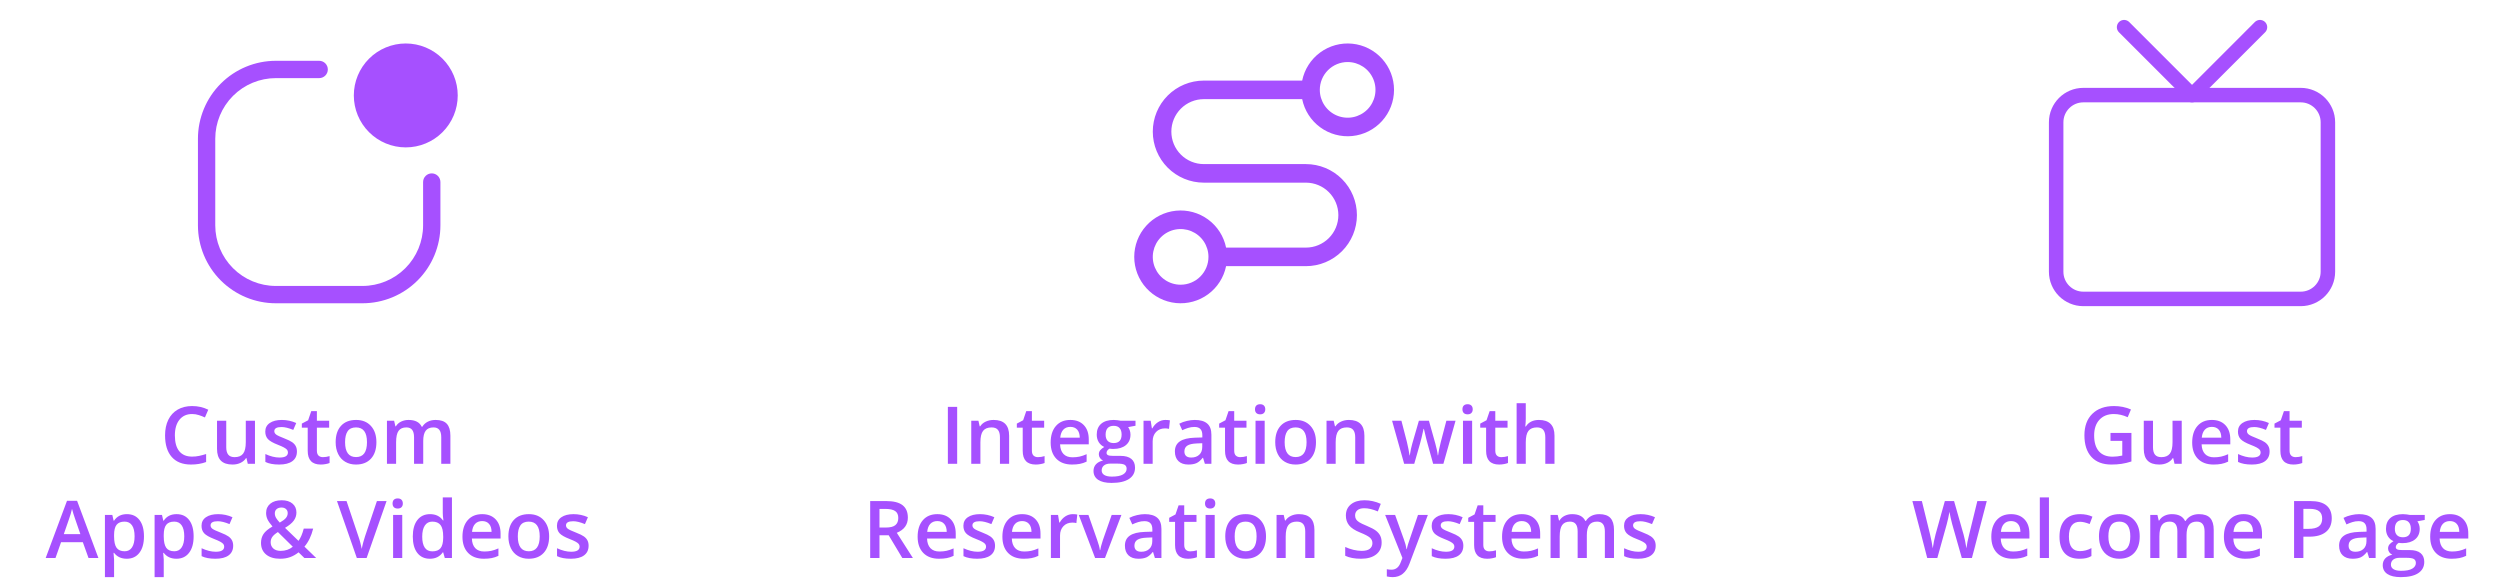 <svg width="345" height="80" viewBox="0 0 345 80" fill="none" xmlns="http://www.w3.org/2000/svg">
<path d="M38.071 10.78C35.853 10.78 33.725 11.662 32.156 13.23C30.587 14.799 29.706 16.927 29.706 19.146V31.096C29.706 33.315 30.587 35.442 32.156 37.011C33.725 38.58 35.853 39.461 38.071 39.461H50.022C52.24 39.461 54.368 38.58 55.937 37.011C57.505 35.442 58.387 33.315 58.387 31.096V25.121C58.387 24.804 58.513 24.5 58.737 24.276C58.961 24.052 59.265 23.926 59.582 23.926C59.899 23.926 60.203 24.052 60.427 24.276C60.651 24.5 60.777 24.804 60.777 25.121V31.096C60.777 33.948 59.644 36.684 57.627 38.701C55.61 40.718 52.874 41.851 50.022 41.851H38.071C35.219 41.851 32.483 40.718 30.466 38.701C28.449 36.684 27.316 33.948 27.316 31.096V19.146C27.316 16.293 28.449 13.557 30.466 11.54C32.483 9.523 35.219 8.39 38.071 8.39H44.046C44.363 8.39 44.667 8.516 44.891 8.74C45.115 8.964 45.241 9.268 45.241 9.585C45.241 9.902 45.115 10.206 44.891 10.43C44.667 10.654 44.363 10.78 44.046 10.78H38.071Z" fill="#A650FF"/>
<path d="M63.167 13.17C63.167 15.072 62.412 16.896 61.067 18.24C59.722 19.585 57.898 20.34 55.997 20.34C54.095 20.34 52.271 19.585 50.927 18.24C49.582 16.896 48.827 15.072 48.827 13.17C48.827 11.269 49.582 9.445 50.927 8.1C52.271 6.755 54.095 6 55.997 6C57.898 6 59.722 6.755 61.067 8.1C62.412 9.445 63.167 11.269 63.167 13.17Z" fill="#A650FF"/>
<path d="M26.506 57.136C25.769 57.136 25.189 57.397 24.766 57.92C24.344 58.443 24.132 59.164 24.132 60.084C24.132 61.048 24.335 61.776 24.739 62.27C25.148 62.765 25.736 63.012 26.506 63.012C26.839 63.012 27.162 62.98 27.473 62.915C27.785 62.847 28.109 62.761 28.445 62.657V63.758C27.829 63.991 27.131 64.107 26.351 64.107C25.201 64.107 24.319 63.76 23.703 63.065C23.087 62.367 22.779 61.37 22.779 60.074C22.779 59.257 22.927 58.543 23.225 57.931C23.525 57.318 23.959 56.849 24.524 56.523C25.09 56.198 25.754 56.035 26.517 56.035C27.319 56.035 28.06 56.203 28.741 56.54L28.279 57.608C28.014 57.483 27.733 57.374 27.436 57.281C27.142 57.184 26.832 57.136 26.506 57.136ZM34.192 64L34.015 63.221H33.951C33.775 63.497 33.525 63.714 33.199 63.871C32.877 64.029 32.508 64.107 32.092 64.107C31.373 64.107 30.835 63.928 30.481 63.57C30.127 63.212 29.949 62.67 29.949 61.943V58.06H31.222V61.723C31.222 62.177 31.315 62.519 31.502 62.748C31.688 62.974 31.98 63.087 32.377 63.087C32.907 63.087 33.295 62.929 33.542 62.614C33.793 62.296 33.919 61.764 33.919 61.019V58.06H35.186V64H34.192ZM40.976 62.308C40.976 62.888 40.765 63.334 40.342 63.645C39.92 63.953 39.315 64.107 38.527 64.107C37.736 64.107 37.1 63.987 36.62 63.748V62.657C37.318 62.98 37.968 63.141 38.57 63.141C39.347 63.141 39.735 62.906 39.735 62.437C39.735 62.287 39.692 62.161 39.606 62.061C39.52 61.961 39.379 61.857 39.182 61.749C38.985 61.642 38.711 61.52 38.36 61.384C37.676 61.119 37.213 60.854 36.969 60.589C36.729 60.324 36.609 59.981 36.609 59.558C36.609 59.05 36.813 58.656 37.222 58.377C37.633 58.094 38.192 57.952 38.898 57.952C39.596 57.952 40.256 58.094 40.879 58.377L40.471 59.327C39.83 59.062 39.291 58.93 38.855 58.93C38.188 58.93 37.855 59.12 37.855 59.499C37.855 59.685 37.941 59.843 38.113 59.972C38.289 60.101 38.668 60.278 39.252 60.503C39.742 60.693 40.099 60.867 40.321 61.024C40.543 61.182 40.708 61.365 40.815 61.572C40.922 61.776 40.976 62.022 40.976 62.308ZM44.559 63.087C44.867 63.087 45.175 63.039 45.482 62.942V63.893C45.343 63.953 45.162 64.004 44.94 64.043C44.721 64.086 44.494 64.107 44.258 64.107C43.062 64.107 42.464 63.477 42.464 62.217V59.016H41.653V58.457L42.523 57.995L42.953 56.738H43.731V58.06H45.423V59.016H43.731V62.195C43.731 62.5 43.807 62.725 43.957 62.872C44.111 63.015 44.312 63.087 44.559 63.087ZM51.944 61.019C51.944 61.989 51.695 62.747 51.197 63.291C50.7 63.835 50.007 64.107 49.119 64.107C48.564 64.107 48.073 63.982 47.647 63.731C47.221 63.481 46.893 63.121 46.664 62.652C46.435 62.183 46.32 61.639 46.32 61.019C46.32 60.056 46.567 59.304 47.062 58.763C47.556 58.222 48.252 57.952 49.151 57.952C50.01 57.952 50.691 58.23 51.192 58.785C51.693 59.336 51.944 60.081 51.944 61.019ZM47.62 61.019C47.62 62.391 48.127 63.076 49.14 63.076C50.143 63.076 50.644 62.391 50.644 61.019C50.644 59.662 50.139 58.983 49.129 58.983C48.599 58.983 48.215 59.159 47.975 59.51C47.738 59.861 47.62 60.364 47.62 61.019ZM58.405 64H57.138V60.337C57.138 59.882 57.052 59.544 56.88 59.322C56.708 59.096 56.44 58.983 56.074 58.983C55.587 58.983 55.229 59.143 55 59.461C54.774 59.776 54.662 60.303 54.662 61.041V64H53.399V58.06H54.388L54.565 58.838H54.629C54.794 58.556 55.032 58.337 55.344 58.183C55.659 58.029 56.004 57.952 56.38 57.952C57.294 57.952 57.899 58.264 58.196 58.887H58.282C58.457 58.593 58.704 58.364 59.023 58.199C59.342 58.035 59.707 57.952 60.119 57.952C60.828 57.952 61.343 58.131 61.666 58.489C61.991 58.847 62.154 59.393 62.154 60.127V64H60.892V60.337C60.892 59.882 60.804 59.544 60.629 59.322C60.457 59.096 60.188 58.983 59.823 58.983C59.333 58.983 58.973 59.137 58.744 59.445C58.518 59.75 58.405 60.219 58.405 60.852V64ZM12.214 77L11.43 74.819H8.427L7.659 77H6.306L9.244 69.115H10.64L13.578 77H12.214ZM11.091 73.713L10.355 71.575C10.302 71.432 10.227 71.206 10.13 70.898C10.037 70.591 9.972 70.365 9.937 70.222C9.84 70.662 9.698 71.144 9.512 71.666L8.803 73.713H11.091ZM17.494 77.107C16.742 77.107 16.158 76.837 15.743 76.296H15.668C15.718 76.798 15.743 77.102 15.743 77.21V79.643H14.48V71.06H15.501C15.53 71.171 15.589 71.436 15.678 71.855H15.743C16.137 71.253 16.727 70.952 17.515 70.952C18.256 70.952 18.833 71.221 19.245 71.758C19.66 72.295 19.868 73.049 19.868 74.019C19.868 74.989 19.656 75.747 19.234 76.291C18.815 76.835 18.235 77.107 17.494 77.107ZM17.188 71.983C16.686 71.983 16.319 72.13 16.086 72.424C15.857 72.717 15.743 73.186 15.743 73.831V74.019C15.743 74.742 15.857 75.267 16.086 75.593C16.316 75.915 16.69 76.076 17.209 76.076C17.646 76.076 17.982 75.897 18.219 75.539C18.455 75.181 18.573 74.671 18.573 74.008C18.573 73.342 18.455 72.839 18.219 72.499C17.986 72.155 17.642 71.983 17.188 71.983ZM24.347 77.107C23.595 77.107 23.012 76.837 22.596 76.296H22.521C22.571 76.798 22.596 77.102 22.596 77.21V79.643H21.334V71.06H22.355C22.383 71.171 22.442 71.436 22.532 71.855H22.596C22.99 71.253 23.581 70.952 24.369 70.952C25.11 70.952 25.686 71.221 26.098 71.758C26.514 72.295 26.721 73.049 26.721 74.019C26.721 74.989 26.51 75.747 26.087 76.291C25.669 76.835 25.088 77.107 24.347 77.107ZM24.041 71.983C23.54 71.983 23.173 72.13 22.94 72.424C22.711 72.717 22.596 73.186 22.596 73.831V74.019C22.596 74.742 22.711 75.267 22.94 75.593C23.169 75.915 23.543 76.076 24.062 76.076C24.499 76.076 24.836 75.897 25.072 75.539C25.309 75.181 25.427 74.671 25.427 74.008C25.427 73.342 25.309 72.839 25.072 72.499C24.84 72.155 24.496 71.983 24.041 71.983ZM32.178 75.308C32.178 75.888 31.967 76.334 31.544 76.645C31.122 76.954 30.517 77.107 29.729 77.107C28.938 77.107 28.302 76.987 27.822 76.748V75.657C28.52 75.98 29.17 76.141 29.772 76.141C30.549 76.141 30.938 75.906 30.938 75.437C30.938 75.287 30.895 75.161 30.809 75.061C30.723 74.961 30.581 74.857 30.384 74.749C30.187 74.642 29.913 74.52 29.562 74.384C28.879 74.119 28.415 73.854 28.171 73.589C27.931 73.324 27.811 72.981 27.811 72.558C27.811 72.05 28.016 71.656 28.424 71.376C28.836 71.094 29.394 70.952 30.1 70.952C30.798 70.952 31.459 71.094 32.081 71.376L31.673 72.327C31.032 72.062 30.494 71.93 30.057 71.93C29.391 71.93 29.058 72.12 29.058 72.499C29.058 72.685 29.144 72.843 29.315 72.972C29.491 73.101 29.87 73.278 30.454 73.503C30.945 73.693 31.301 73.867 31.523 74.024C31.745 74.182 31.91 74.365 32.017 74.572C32.124 74.776 32.178 75.022 32.178 75.308ZM37.925 70.839C37.925 71.065 37.984 71.278 38.102 71.478C38.224 71.679 38.393 71.892 38.607 72.118C39.012 71.888 39.295 71.675 39.456 71.478C39.621 71.278 39.703 71.054 39.703 70.807C39.703 70.574 39.624 70.388 39.467 70.249C39.313 70.109 39.107 70.039 38.849 70.039C38.566 70.039 38.341 70.112 38.172 70.259C38.008 70.403 37.925 70.596 37.925 70.839ZM38.726 76.022C39.381 76.022 39.941 75.831 40.407 75.448L38.35 73.423C37.97 73.666 37.709 73.895 37.565 74.11C37.422 74.322 37.351 74.563 37.351 74.835C37.351 75.186 37.474 75.473 37.721 75.695C37.972 75.913 38.307 76.022 38.726 76.022ZM36.019 74.921C36.019 74.452 36.133 74.044 36.362 73.697C36.592 73.346 37.005 72.999 37.603 72.655C37.263 72.257 37.03 71.922 36.905 71.65C36.783 71.375 36.722 71.09 36.722 70.796C36.722 70.252 36.916 69.822 37.302 69.507C37.693 69.192 38.215 69.035 38.871 69.035C39.504 69.035 40.002 69.189 40.364 69.497C40.725 69.801 40.906 70.213 40.906 70.732C40.906 71.14 40.785 71.511 40.541 71.844C40.301 72.177 39.898 72.51 39.333 72.843L41.191 74.637C41.481 74.254 41.723 73.691 41.916 72.95H43.216C42.965 73.967 42.564 74.796 42.013 75.437L43.629 77H42.002L41.202 76.221C40.836 76.515 40.446 76.737 40.031 76.887C39.619 77.034 39.162 77.107 38.661 77.107C37.838 77.107 37.191 76.912 36.722 76.522C36.253 76.132 36.019 75.598 36.019 74.921ZM52.014 69.147H53.346L50.596 77H49.242L46.503 69.147H47.824L49.462 74.03C49.548 74.263 49.64 74.563 49.736 74.932C49.833 75.297 49.896 75.57 49.924 75.749C49.971 75.476 50.042 75.161 50.139 74.803C50.236 74.445 50.315 74.18 50.376 74.008L52.014 69.147ZM55.51 77H54.248V71.06H55.51V77ZM54.173 69.486C54.173 69.26 54.234 69.087 54.355 68.965C54.481 68.843 54.658 68.782 54.887 68.782C55.109 68.782 55.281 68.843 55.403 68.965C55.528 69.087 55.591 69.26 55.591 69.486C55.591 69.701 55.528 69.871 55.403 69.996C55.281 70.118 55.109 70.179 54.887 70.179C54.658 70.179 54.481 70.118 54.355 69.996C54.234 69.871 54.173 69.701 54.173 69.486ZM59.324 77.107C58.583 77.107 58.004 76.839 57.589 76.302C57.173 75.765 56.966 75.011 56.966 74.04C56.966 73.067 57.175 72.309 57.594 71.769C58.017 71.224 58.6 70.952 59.345 70.952C60.126 70.952 60.72 71.24 61.128 71.817H61.193C61.132 71.391 61.102 71.054 61.102 70.807V68.643H62.369V77H61.381L61.161 76.221H61.102C60.697 76.812 60.104 77.107 59.324 77.107ZM59.662 76.087C60.181 76.087 60.559 75.942 60.795 75.652C61.032 75.358 61.154 74.884 61.161 74.228V74.051C61.161 73.303 61.039 72.771 60.795 72.456C60.552 72.141 60.171 71.983 59.651 71.983C59.207 71.983 58.865 72.164 58.626 72.526C58.386 72.884 58.266 73.396 58.266 74.062C58.266 74.721 58.382 75.224 58.615 75.571C58.847 75.915 59.197 76.087 59.662 76.087ZM66.768 77.107C65.844 77.107 65.121 76.839 64.598 76.302C64.079 75.761 63.819 75.018 63.819 74.073C63.819 73.102 64.061 72.34 64.544 71.785C65.028 71.23 65.692 70.952 66.537 70.952C67.321 70.952 67.941 71.19 68.395 71.666C68.85 72.143 69.078 72.798 69.078 73.632V74.314H65.119C65.137 74.891 65.293 75.335 65.586 75.647C65.88 75.954 66.294 76.108 66.827 76.108C67.178 76.108 67.504 76.076 67.805 76.012C68.109 75.944 68.435 75.833 68.782 75.679V76.705C68.474 76.851 68.163 76.955 67.848 77.016C67.533 77.077 67.173 77.107 66.768 77.107ZM66.537 71.908C66.136 71.908 65.814 72.035 65.57 72.29C65.33 72.544 65.187 72.914 65.141 73.401H67.837C67.83 72.911 67.712 72.54 67.482 72.29C67.253 72.035 66.938 71.908 66.537 71.908ZM75.781 74.019C75.781 74.989 75.532 75.747 75.034 76.291C74.537 76.835 73.844 77.107 72.956 77.107C72.401 77.107 71.91 76.982 71.484 76.731C71.058 76.481 70.73 76.121 70.501 75.652C70.272 75.183 70.157 74.638 70.157 74.019C70.157 73.056 70.404 72.304 70.898 71.763C71.393 71.222 72.089 70.952 72.988 70.952C73.847 70.952 74.528 71.23 75.029 71.785C75.53 72.336 75.781 73.081 75.781 74.019ZM71.457 74.019C71.457 75.391 71.964 76.076 72.977 76.076C73.98 76.076 74.481 75.391 74.481 74.019C74.481 72.662 73.976 71.983 72.966 71.983C72.436 71.983 72.051 72.159 71.811 72.51C71.575 72.861 71.457 73.364 71.457 74.019ZM81.227 75.308C81.227 75.888 81.016 76.334 80.593 76.645C80.171 76.954 79.566 77.107 78.778 77.107C77.987 77.107 77.351 76.987 76.871 76.748V75.657C77.569 75.98 78.219 76.141 78.821 76.141C79.598 76.141 79.986 75.906 79.986 75.437C79.986 75.287 79.943 75.161 79.857 75.061C79.772 74.961 79.63 74.857 79.433 74.749C79.236 74.642 78.962 74.52 78.611 74.384C77.927 74.119 77.464 73.854 77.22 73.589C76.98 73.324 76.86 72.981 76.86 72.558C76.86 72.05 77.064 71.656 77.473 71.376C77.884 71.094 78.443 70.952 79.148 70.952C79.847 70.952 80.507 71.094 81.13 71.376L80.722 72.327C80.081 72.062 79.542 71.93 79.106 71.93C78.439 71.93 78.106 72.12 78.106 72.499C78.106 72.685 78.192 72.843 78.364 72.972C78.54 73.101 78.919 73.278 79.503 73.503C79.993 73.693 80.35 73.867 80.572 74.024C80.794 74.182 80.959 74.365 81.066 74.572C81.173 74.776 81.227 75.022 81.227 75.308Z" fill="#A650FF"/>
<path d="M166.127 13.682H179.7C180.018 15.237 180.901 16.618 182.179 17.558C183.457 18.499 185.038 18.931 186.617 18.771C188.196 18.612 189.659 17.872 190.723 16.695C191.787 15.518 192.376 13.989 192.376 12.402C192.376 10.816 191.787 9.285 190.723 8.109C189.659 6.932 188.196 6.192 186.617 6.032C185.038 5.873 183.457 6.305 182.179 7.246C180.901 8.186 180.018 9.567 179.7 11.122H166.127C164.259 11.122 162.468 11.864 161.147 13.184C159.827 14.505 159.085 16.296 159.085 18.164C159.085 20.032 159.827 21.823 161.147 23.143C162.468 24.464 164.259 25.206 166.127 25.206H180.213C181.401 25.206 182.541 25.678 183.382 26.518C184.222 27.359 184.694 28.499 184.694 29.687C184.694 30.876 184.222 32.016 183.382 32.856C182.541 33.697 181.401 34.169 180.213 34.169H169.2C168.883 32.614 168 31.233 166.722 30.293C165.444 29.352 163.862 28.92 162.284 29.079C160.705 29.239 159.242 29.979 158.178 31.156C157.114 32.333 156.525 33.863 156.525 35.449C156.525 37.036 157.114 38.566 158.178 39.742C159.242 40.919 160.705 41.659 162.284 41.819C163.862 41.978 165.444 41.546 166.722 40.605C168 39.665 168.883 38.284 169.2 36.73H180.213C182.08 36.73 183.872 35.987 185.193 34.667C186.513 33.346 187.255 31.555 187.255 29.687C187.255 27.82 186.513 26.028 185.193 24.708C183.872 23.387 182.08 22.645 180.213 22.645H166.127C164.939 22.645 163.799 22.173 162.958 21.333C162.118 20.492 161.646 19.352 161.646 18.164C161.646 16.975 162.118 15.835 162.958 14.995C163.799 14.155 164.939 13.682 166.127 13.682ZM185.975 8.561C186.735 8.561 187.477 8.786 188.109 9.208C188.741 9.63 189.233 10.23 189.524 10.932C189.815 11.634 189.891 12.406 189.742 13.151C189.594 13.896 189.228 14.581 188.691 15.118C188.154 15.655 187.469 16.021 186.724 16.169C185.979 16.318 185.207 16.241 184.505 15.951C183.803 15.66 183.203 15.168 182.781 14.536C182.359 13.904 182.133 13.162 182.133 12.402C182.133 11.383 182.538 10.406 183.259 9.686C183.979 8.966 184.956 8.561 185.975 8.561ZM162.926 39.29C162.166 39.29 161.424 39.065 160.792 38.643C160.16 38.221 159.668 37.621 159.377 36.919C159.086 36.217 159.01 35.445 159.158 34.7C159.307 33.955 159.672 33.27 160.21 32.733C160.747 32.196 161.431 31.83 162.177 31.682C162.922 31.534 163.694 31.61 164.396 31.9C165.098 32.191 165.698 32.683 166.12 33.315C166.542 33.947 166.768 34.689 166.768 35.449C166.768 36.468 166.363 37.445 165.642 38.165C164.922 38.886 163.945 39.29 162.926 39.29Z" fill="#A650FF"/>
<path d="M130.806 64V56.148H132.089V64H130.806ZM139.26 64H137.992V60.348C137.992 59.889 137.899 59.547 137.713 59.322C137.53 59.096 137.238 58.983 136.837 58.983C136.304 58.983 135.914 59.141 135.667 59.456C135.419 59.771 135.296 60.299 135.296 61.041V64H134.034V58.06H135.022L135.199 58.838H135.264C135.443 58.556 135.697 58.337 136.026 58.183C136.356 58.029 136.721 57.952 137.122 57.952C138.547 57.952 139.26 58.677 139.26 60.127V64ZM143.229 63.087C143.537 63.087 143.845 63.039 144.153 62.942V63.893C144.013 63.953 143.832 64.004 143.61 64.043C143.392 64.086 143.165 64.107 142.928 64.107C141.732 64.107 141.134 63.477 141.134 62.217V59.016H140.323V58.457L141.193 57.995L141.623 56.738H142.402V58.06H144.094V59.016H142.402V62.195C142.402 62.5 142.477 62.725 142.627 62.872C142.781 63.015 142.982 63.087 143.229 63.087ZM147.939 64.107C147.016 64.107 146.292 63.839 145.77 63.302C145.25 62.761 144.991 62.018 144.991 61.073C144.991 60.102 145.232 59.34 145.716 58.785C146.199 58.23 146.863 57.952 147.708 57.952C148.493 57.952 149.112 58.19 149.567 58.666C150.022 59.143 150.249 59.798 150.249 60.632V61.315H146.291C146.308 61.891 146.464 62.335 146.758 62.647C147.051 62.954 147.465 63.108 147.999 63.108C148.349 63.108 148.675 63.076 148.976 63.012C149.28 62.944 149.606 62.833 149.954 62.679V63.705C149.646 63.851 149.334 63.955 149.019 64.016C148.704 64.077 148.344 64.107 147.939 64.107ZM147.708 58.908C147.307 58.908 146.985 59.035 146.742 59.29C146.502 59.544 146.359 59.914 146.312 60.401H149.008C149.001 59.911 148.883 59.54 148.654 59.29C148.425 59.035 148.11 58.908 147.708 58.908ZM156.7 58.06V58.752L155.685 58.94C155.778 59.066 155.855 59.22 155.916 59.402C155.976 59.585 156.007 59.778 156.007 59.982C156.007 60.595 155.796 61.076 155.373 61.427C154.951 61.778 154.369 61.954 153.627 61.954C153.438 61.954 153.266 61.939 153.112 61.911C152.84 62.079 152.704 62.276 152.704 62.502C152.704 62.638 152.766 62.74 152.892 62.808C153.021 62.876 153.255 62.91 153.595 62.91H154.632C155.287 62.91 155.785 63.049 156.125 63.329C156.465 63.608 156.635 64.011 156.635 64.537C156.635 65.21 156.358 65.73 155.803 66.095C155.248 66.46 154.446 66.643 153.396 66.643C152.587 66.643 151.97 66.499 151.543 66.213C151.117 65.926 150.904 65.518 150.904 64.988C150.904 64.623 151.019 64.315 151.248 64.064C151.481 63.817 151.805 63.645 152.22 63.549C152.052 63.477 151.912 63.363 151.801 63.205C151.694 63.044 151.64 62.876 151.64 62.7C151.64 62.478 151.703 62.29 151.828 62.136C151.953 61.982 152.14 61.83 152.387 61.68C152.079 61.547 151.828 61.332 151.635 61.035C151.445 60.734 151.35 60.383 151.35 59.982C151.35 59.338 151.552 58.838 151.957 58.484C152.365 58.129 152.945 57.952 153.697 57.952C153.866 57.952 154.041 57.965 154.224 57.99C154.41 58.011 154.549 58.035 154.643 58.06H156.7ZM152.032 64.924C152.032 65.196 152.154 65.405 152.397 65.552C152.645 65.699 152.99 65.772 153.434 65.772C154.122 65.772 154.634 65.674 154.97 65.477C155.307 65.28 155.475 65.019 155.475 64.693C155.475 64.435 155.382 64.251 155.196 64.14C155.013 64.032 154.671 63.978 154.17 63.978H153.214C152.852 63.978 152.564 64.063 152.349 64.231C152.138 64.403 152.032 64.634 152.032 64.924ZM152.575 59.982C152.575 60.355 152.67 60.641 152.859 60.842C153.053 61.042 153.328 61.143 153.687 61.143C154.417 61.143 154.782 60.752 154.782 59.972C154.782 59.585 154.691 59.288 154.508 59.08C154.329 58.869 154.055 58.763 153.687 58.763C153.321 58.763 153.044 58.867 152.854 59.075C152.668 59.282 152.575 59.585 152.575 59.982ZM160.819 57.952C161.074 57.952 161.283 57.97 161.448 58.006L161.324 59.182C161.145 59.139 160.959 59.118 160.766 59.118C160.261 59.118 159.851 59.282 159.536 59.612C159.224 59.941 159.068 60.369 159.068 60.895V64H157.806V58.06H158.794L158.961 59.107H159.025C159.222 58.752 159.478 58.471 159.793 58.264C160.112 58.056 160.454 57.952 160.819 57.952ZM166.271 64L166.019 63.173H165.976C165.689 63.535 165.401 63.782 165.111 63.914C164.821 64.043 164.448 64.107 163.994 64.107C163.41 64.107 162.953 63.95 162.624 63.635C162.298 63.32 162.135 62.874 162.135 62.297C162.135 61.685 162.363 61.223 162.817 60.912C163.272 60.6 163.965 60.43 164.896 60.401L165.922 60.369V60.052C165.922 59.673 165.832 59.39 165.653 59.204C165.478 59.014 165.204 58.919 164.832 58.919C164.527 58.919 164.235 58.964 163.956 59.053C163.677 59.143 163.408 59.248 163.15 59.37L162.742 58.468C163.064 58.3 163.417 58.172 163.8 58.086C164.183 57.997 164.545 57.952 164.885 57.952C165.641 57.952 166.21 58.117 166.593 58.446C166.98 58.776 167.173 59.293 167.173 59.998V64H166.271ZM164.391 63.141C164.849 63.141 165.216 63.014 165.492 62.759C165.771 62.502 165.911 62.142 165.911 61.68V61.164L165.148 61.196C164.554 61.218 164.121 61.318 163.849 61.497C163.58 61.672 163.446 61.943 163.446 62.308C163.446 62.573 163.525 62.779 163.682 62.926C163.84 63.069 164.076 63.141 164.391 63.141ZM171.148 63.087C171.456 63.087 171.764 63.039 172.072 62.942V63.893C171.932 63.953 171.751 64.004 171.529 64.043C171.311 64.086 171.083 64.107 170.847 64.107C169.651 64.107 169.053 63.477 169.053 62.217V59.016H168.242V58.457L169.112 57.995L169.542 56.738H170.321V58.06H172.013V59.016H170.321V62.195C170.321 62.5 170.396 62.725 170.546 62.872C170.7 63.015 170.901 63.087 171.148 63.087ZM174.526 64H173.264V58.06H174.526V64ZM173.189 56.486C173.189 56.26 173.25 56.087 173.372 55.965C173.497 55.843 173.674 55.782 173.903 55.782C174.125 55.782 174.297 55.843 174.419 55.965C174.544 56.087 174.607 56.26 174.607 56.486C174.607 56.701 174.544 56.871 174.419 56.996C174.297 57.118 174.125 57.179 173.903 57.179C173.674 57.179 173.497 57.118 173.372 56.996C173.25 56.871 173.189 56.701 173.189 56.486ZM181.605 61.019C181.605 61.989 181.357 62.747 180.859 63.291C180.361 63.835 179.668 64.107 178.78 64.107C178.225 64.107 177.735 63.982 177.309 63.731C176.882 63.481 176.555 63.121 176.326 62.652C176.097 62.183 175.982 61.639 175.982 61.019C175.982 60.056 176.229 59.304 176.723 58.763C177.217 58.222 177.914 57.952 178.812 57.952C179.672 57.952 180.352 58.23 180.854 58.785C181.355 59.336 181.605 60.081 181.605 61.019ZM177.282 61.019C177.282 62.391 177.788 63.076 178.802 63.076C179.804 63.076 180.306 62.391 180.306 61.019C180.306 59.662 179.801 58.983 178.791 58.983C178.261 58.983 177.876 59.159 177.636 59.51C177.4 59.861 177.282 60.364 177.282 61.019ZM188.287 64H187.02V60.348C187.02 59.889 186.926 59.547 186.74 59.322C186.558 59.096 186.266 58.983 185.865 58.983C185.331 58.983 184.941 59.141 184.694 59.456C184.447 59.771 184.323 60.299 184.323 61.041V64H183.061V58.06H184.049L184.227 58.838H184.291C184.47 58.556 184.724 58.337 185.054 58.183C185.383 58.029 185.748 57.952 186.149 57.952C187.575 57.952 188.287 58.677 188.287 60.127V64ZM197.772 64L197.004 61.228C196.911 60.935 196.743 60.253 196.5 59.182H196.451C196.243 60.149 196.079 60.835 195.957 61.239L195.167 64H193.771L192.106 58.06H193.395L194.152 60.987C194.324 61.71 194.446 62.33 194.518 62.845H194.55C194.586 62.584 194.639 62.285 194.711 61.948C194.786 61.608 194.851 61.354 194.904 61.185L195.807 58.06H197.192L198.068 61.185C198.122 61.361 198.188 61.63 198.267 61.991C198.349 62.353 198.397 62.634 198.412 62.834H198.455C198.508 62.394 198.634 61.778 198.831 60.987L199.599 58.06H200.866L199.19 64H197.772ZM203.154 64H201.892V58.06H203.154V64ZM201.817 56.486C201.817 56.26 201.878 56.087 202 55.965C202.125 55.843 202.302 55.782 202.531 55.782C202.753 55.782 202.925 55.843 203.047 55.965C203.172 56.087 203.235 56.26 203.235 56.486C203.235 56.701 203.172 56.871 203.047 56.996C202.925 57.118 202.753 57.179 202.531 57.179C202.302 57.179 202.125 57.118 202 56.996C201.878 56.871 201.817 56.701 201.817 56.486ZM207.177 63.087C207.485 63.087 207.793 63.039 208.101 62.942V63.893C207.961 63.953 207.781 64.004 207.559 64.043C207.34 64.086 207.113 64.107 206.876 64.107C205.681 64.107 205.083 63.477 205.083 62.217V59.016H204.271V58.457L205.142 57.995L205.571 56.738H206.35V58.06H208.042V59.016H206.35V62.195C206.35 62.5 206.425 62.725 206.576 62.872C206.73 63.015 206.93 63.087 207.177 63.087ZM214.52 64H213.252V60.348C213.252 59.889 213.159 59.547 212.973 59.322C212.79 59.096 212.498 58.983 212.097 58.983C211.567 58.983 211.177 59.143 210.926 59.461C210.679 59.776 210.556 60.306 210.556 61.051V64H209.293V55.643H210.556V57.764C210.556 58.104 210.534 58.468 210.491 58.855H210.572C210.744 58.568 210.982 58.346 211.286 58.188C211.594 58.031 211.952 57.952 212.36 57.952C213.8 57.952 214.52 58.677 214.52 60.127V64ZM121.369 72.8H122.26C122.858 72.8 123.292 72.689 123.56 72.467C123.829 72.245 123.963 71.915 123.963 71.478C123.963 71.034 123.818 70.716 123.528 70.522C123.238 70.329 122.801 70.232 122.217 70.232H121.369V72.8ZM121.369 73.863V77H120.085V69.147H122.303C123.317 69.147 124.067 69.337 124.554 69.717C125.041 70.096 125.284 70.669 125.284 71.436C125.284 72.413 124.776 73.109 123.759 73.525L125.977 77H124.516L122.636 73.863H121.369ZM129.581 77.107C128.657 77.107 127.934 76.839 127.411 76.302C126.892 75.761 126.632 75.018 126.632 74.073C126.632 73.102 126.874 72.34 127.357 71.785C127.841 71.23 128.505 70.952 129.35 70.952C130.134 70.952 130.754 71.19 131.208 71.666C131.663 72.143 131.891 72.798 131.891 73.632V74.314H127.932C127.95 74.891 128.106 75.335 128.399 75.647C128.693 75.954 129.107 76.108 129.64 76.108C129.991 76.108 130.317 76.076 130.618 76.012C130.922 75.944 131.248 75.833 131.595 75.679V76.705C131.287 76.851 130.976 76.955 130.661 77.016C130.346 77.077 129.986 77.107 129.581 77.107ZM129.35 71.908C128.949 71.908 128.627 72.035 128.383 72.29C128.143 72.544 128 72.914 127.954 73.401H130.65C130.643 72.911 130.525 72.54 130.295 72.29C130.066 72.035 129.751 71.908 129.35 71.908ZM137.315 75.308C137.315 75.888 137.104 76.334 136.682 76.645C136.259 76.954 135.654 77.107 134.866 77.107C134.075 77.107 133.439 76.987 132.959 76.748V75.657C133.658 75.98 134.308 76.141 134.909 76.141C135.686 76.141 136.075 75.906 136.075 75.437C136.075 75.287 136.032 75.161 135.946 75.061C135.86 74.961 135.718 74.857 135.521 74.749C135.325 74.642 135.051 74.52 134.7 74.384C134.016 74.119 133.552 73.854 133.309 73.589C133.069 73.324 132.949 72.981 132.949 72.558C132.949 72.05 133.153 71.656 133.561 71.376C133.973 71.094 134.531 70.952 135.237 70.952C135.935 70.952 136.596 71.094 137.219 71.376L136.811 72.327C136.17 72.062 135.631 71.93 135.194 71.93C134.528 71.93 134.195 72.12 134.195 72.499C134.195 72.685 134.281 72.843 134.453 72.972C134.628 73.101 135.008 73.278 135.591 73.503C136.082 73.693 136.438 73.867 136.66 74.024C136.882 74.182 137.047 74.365 137.154 74.572C137.262 74.776 137.315 75.022 137.315 75.308ZM141.279 77.107C140.355 77.107 139.632 76.839 139.109 76.302C138.59 75.761 138.331 75.018 138.331 74.073C138.331 73.102 138.572 72.34 139.056 71.785C139.539 71.23 140.203 70.952 141.048 70.952C141.833 70.952 142.452 71.19 142.907 71.666C143.361 72.143 143.589 72.798 143.589 73.632V74.314H139.63C139.648 74.891 139.804 75.335 140.098 75.647C140.391 75.954 140.805 76.108 141.338 76.108C141.689 76.108 142.015 76.076 142.316 76.012C142.62 75.944 142.946 75.833 143.293 75.679V76.705C142.986 76.851 142.674 76.955 142.359 77.016C142.044 77.077 141.684 77.107 141.279 77.107ZM141.048 71.908C140.647 71.908 140.325 72.035 140.082 72.29C139.842 72.544 139.698 72.914 139.652 73.401H142.348C142.341 72.911 142.223 72.54 141.994 72.29C141.764 72.035 141.449 71.908 141.048 71.908ZM148.036 70.952C148.29 70.952 148.5 70.97 148.665 71.006L148.541 72.182C148.362 72.139 148.176 72.118 147.982 72.118C147.478 72.118 147.068 72.282 146.752 72.612C146.441 72.941 146.285 73.369 146.285 73.895V77H145.023V71.06H146.011L146.178 72.107H146.242C146.439 71.752 146.695 71.471 147.01 71.264C147.329 71.056 147.671 70.952 148.036 70.952ZM151.125 77L148.869 71.06H150.201L151.409 74.513C151.617 75.093 151.742 75.562 151.785 75.92H151.828C151.86 75.663 151.986 75.194 152.204 74.513L153.413 71.06H154.755L152.489 77H151.125ZM159.375 77L159.122 76.173H159.079C158.793 76.534 158.504 76.782 158.214 76.914C157.924 77.043 157.552 77.107 157.097 77.107C156.514 77.107 156.057 76.95 155.728 76.635C155.402 76.32 155.239 75.874 155.239 75.297C155.239 74.685 155.466 74.223 155.921 73.912C156.376 73.6 157.069 73.43 158 73.401L159.025 73.369V73.052C159.025 72.673 158.936 72.39 158.757 72.204C158.581 72.014 158.307 71.919 157.935 71.919C157.631 71.919 157.339 71.964 157.06 72.053C156.78 72.143 156.512 72.248 156.254 72.37L155.846 71.468C156.168 71.299 156.521 71.172 156.904 71.086C157.287 70.997 157.649 70.952 157.989 70.952C158.744 70.952 159.314 71.117 159.697 71.446C160.083 71.776 160.277 72.293 160.277 72.999V77H159.375ZM157.495 76.141C157.953 76.141 158.32 76.013 158.596 75.759C158.875 75.501 159.015 75.142 159.015 74.68V74.164L158.252 74.196C157.658 74.218 157.224 74.318 156.952 74.497C156.684 74.672 156.549 74.943 156.549 75.308C156.549 75.573 156.628 75.779 156.786 75.926C156.943 76.069 157.18 76.141 157.495 76.141ZM164.251 76.087C164.559 76.087 164.867 76.039 165.175 75.942V76.893C165.036 76.954 164.855 77.004 164.633 77.043C164.414 77.086 164.187 77.107 163.951 77.107C162.755 77.107 162.157 76.477 162.157 75.217V72.016H161.346V71.457L162.216 70.995L162.646 69.738H163.424V71.06H165.116V72.016H163.424V75.195C163.424 75.5 163.5 75.725 163.65 75.872C163.804 76.015 164.004 76.087 164.251 76.087ZM167.63 77H166.368V71.06H167.63V77ZM166.292 69.486C166.292 69.26 166.353 69.087 166.475 68.965C166.6 68.843 166.778 68.782 167.007 68.782C167.229 68.782 167.401 68.843 167.522 68.965C167.648 69.087 167.71 69.26 167.71 69.486C167.71 69.701 167.648 69.871 167.522 69.996C167.401 70.118 167.229 70.179 167.007 70.179C166.778 70.179 166.6 70.118 166.475 69.996C166.353 69.871 166.292 69.701 166.292 69.486ZM174.709 74.019C174.709 74.989 174.46 75.747 173.962 76.291C173.465 76.835 172.772 77.107 171.884 77.107C171.329 77.107 170.838 76.982 170.412 76.731C169.986 76.481 169.658 76.121 169.429 75.652C169.2 75.183 169.085 74.638 169.085 74.019C169.085 73.056 169.333 72.304 169.827 71.763C170.321 71.222 171.017 70.952 171.916 70.952C172.775 70.952 173.456 71.23 173.957 71.785C174.458 72.336 174.709 73.081 174.709 74.019ZM170.385 74.019C170.385 75.391 170.892 76.076 171.905 76.076C172.908 76.076 173.409 75.391 173.409 74.019C173.409 72.662 172.904 71.983 171.895 71.983C171.365 71.983 170.98 72.159 170.74 72.51C170.503 72.861 170.385 73.364 170.385 74.019ZM181.391 77H180.123V73.348C180.123 72.889 180.03 72.547 179.844 72.322C179.661 72.096 179.369 71.983 178.968 71.983C178.435 71.983 178.044 72.141 177.797 72.456C177.55 72.771 177.427 73.299 177.427 74.04V77H176.165V71.06H177.153L177.33 71.838H177.395C177.574 71.555 177.828 71.337 178.157 71.183C178.487 71.029 178.852 70.952 179.253 70.952C180.678 70.952 181.391 71.677 181.391 73.127V77ZM190.667 74.868C190.667 75.566 190.414 76.114 189.909 76.511C189.404 76.909 188.708 77.107 187.82 77.107C186.932 77.107 186.205 76.97 185.639 76.694V75.48C185.997 75.648 186.377 75.781 186.778 75.877C187.182 75.974 187.558 76.022 187.906 76.022C188.414 76.022 188.788 75.926 189.028 75.732C189.272 75.539 189.394 75.279 189.394 74.954C189.394 74.66 189.283 74.411 189.061 74.207C188.839 74.003 188.38 73.761 187.686 73.482C186.969 73.192 186.465 72.861 186.171 72.488C185.877 72.116 185.73 71.668 185.73 71.145C185.73 70.49 185.963 69.975 186.429 69.599C186.894 69.223 187.519 69.035 188.303 69.035C189.055 69.035 189.804 69.199 190.548 69.529L190.14 70.576C189.442 70.283 188.819 70.136 188.271 70.136C187.856 70.136 187.541 70.227 187.326 70.41C187.111 70.589 187.003 70.827 187.003 71.124C187.003 71.328 187.046 71.504 187.132 71.65C187.218 71.794 187.36 71.93 187.557 72.059C187.754 72.188 188.108 72.358 188.62 72.569C189.197 72.809 189.619 73.033 189.888 73.24C190.156 73.448 190.353 73.683 190.479 73.944C190.604 74.205 190.667 74.513 190.667 74.868ZM191.15 71.06H192.525L193.733 74.427C193.916 74.907 194.038 75.358 194.099 75.781H194.142C194.174 75.584 194.233 75.346 194.319 75.066C194.405 74.784 194.86 73.448 195.683 71.06H197.047L194.507 77.79C194.045 79.025 193.275 79.643 192.197 79.643C191.918 79.643 191.646 79.612 191.381 79.551V78.552C191.571 78.595 191.787 78.617 192.031 78.617C192.639 78.617 193.067 78.264 193.314 77.559L193.535 77L191.15 71.06ZM201.94 75.308C201.94 75.888 201.729 76.334 201.307 76.645C200.884 76.954 200.279 77.107 199.491 77.107C198.7 77.107 198.064 76.987 197.584 76.748V75.657C198.283 75.98 198.933 76.141 199.534 76.141C200.311 76.141 200.7 75.906 200.7 75.437C200.7 75.287 200.657 75.161 200.571 75.061C200.485 74.961 200.343 74.857 200.146 74.749C199.95 74.642 199.676 74.52 199.325 74.384C198.641 74.119 198.177 73.854 197.934 73.589C197.694 73.324 197.574 72.981 197.574 72.558C197.574 72.05 197.778 71.656 198.186 71.376C198.598 71.094 199.156 70.952 199.862 70.952C200.56 70.952 201.221 71.094 201.844 71.376L201.436 72.327C200.795 72.062 200.256 71.93 199.819 71.93C199.153 71.93 198.82 72.12 198.82 72.499C198.82 72.685 198.906 72.843 199.078 72.972C199.253 73.101 199.633 73.278 200.216 73.503C200.707 73.693 201.063 73.867 201.285 74.024C201.507 74.182 201.672 74.365 201.779 74.572C201.887 74.776 201.94 75.022 201.94 75.308ZM205.523 76.087C205.831 76.087 206.139 76.039 206.447 75.942V76.893C206.307 76.954 206.126 77.004 205.904 77.043C205.686 77.086 205.458 77.107 205.222 77.107C204.026 77.107 203.428 76.477 203.428 75.217V72.016H202.617V71.457L203.487 70.995L203.917 69.738H204.696V71.06H206.388V72.016H204.696V75.195C204.696 75.5 204.771 75.725 204.921 75.872C205.075 76.015 205.276 76.087 205.523 76.087ZM210.233 77.107C209.31 77.107 208.586 76.839 208.063 76.302C207.544 75.761 207.285 75.018 207.285 74.073C207.285 73.102 207.526 72.34 208.01 71.785C208.493 71.23 209.157 70.952 210.002 70.952C210.787 70.952 211.406 71.19 211.861 71.666C212.316 72.143 212.543 72.798 212.543 73.632V74.314H208.584C208.602 74.891 208.758 75.335 209.052 75.647C209.345 75.954 209.759 76.108 210.292 76.108C210.643 76.108 210.969 76.076 211.27 76.012C211.574 75.944 211.9 75.833 212.248 75.679V76.705C211.94 76.851 211.628 76.955 211.313 77.016C210.998 77.077 210.638 77.107 210.233 77.107ZM210.002 71.908C209.601 71.908 209.279 72.035 209.036 72.29C208.796 72.544 208.653 72.914 208.606 73.401H211.302C211.295 72.911 211.177 72.54 210.948 72.29C210.719 72.035 210.403 71.908 210.002 71.908ZM218.983 77H217.715V73.337C217.715 72.882 217.629 72.544 217.458 72.322C217.286 72.096 217.017 71.983 216.652 71.983C216.165 71.983 215.807 72.143 215.578 72.461C215.352 72.776 215.239 73.303 215.239 74.04V77H213.977V71.06H214.965L215.143 71.838H215.207C215.372 71.555 215.61 71.337 215.921 71.183C216.236 71.029 216.582 70.952 216.958 70.952C217.871 70.952 218.476 71.264 218.773 71.887H218.859C219.035 71.593 219.282 71.364 219.601 71.199C219.919 71.034 220.285 70.952 220.696 70.952C221.405 70.952 221.921 71.131 222.243 71.489C222.569 71.847 222.732 72.393 222.732 73.127V77H221.47V73.337C221.47 72.882 221.382 72.544 221.207 72.322C221.035 72.096 220.766 71.983 220.401 71.983C219.91 71.983 219.55 72.137 219.321 72.445C219.096 72.75 218.983 73.219 218.983 73.853V77ZM228.484 75.308C228.484 75.888 228.273 76.334 227.851 76.645C227.428 76.954 226.823 77.107 226.035 77.107C225.244 77.107 224.608 76.987 224.128 76.748V75.657C224.827 75.98 225.477 76.141 226.078 76.141C226.855 76.141 227.244 75.906 227.244 75.437C227.244 75.287 227.201 75.161 227.115 75.061C227.029 74.961 226.887 74.857 226.69 74.749C226.493 74.642 226.22 74.52 225.869 74.384C225.185 74.119 224.721 73.854 224.478 73.589C224.238 73.324 224.118 72.981 224.118 72.558C224.118 72.05 224.322 71.656 224.73 71.376C225.142 71.094 225.7 70.952 226.406 70.952C227.104 70.952 227.765 71.094 228.388 71.376L227.979 72.327C227.339 72.062 226.8 71.93 226.363 71.93C225.697 71.93 225.364 72.12 225.364 72.499C225.364 72.685 225.45 72.843 225.622 72.972C225.797 73.101 226.177 73.278 226.76 73.503C227.251 73.693 227.607 73.867 227.829 74.024C228.051 74.182 228.216 74.365 228.323 74.572C228.431 74.776 228.484 75.022 228.484 75.308Z" fill="#A650FF"/>
<path d="M317.5 13.125H287.5C285.429 13.125 283.75 14.804 283.75 16.875V37.5C283.75 39.571 285.429 41.25 287.5 41.25H317.5C319.571 41.25 321.25 39.571 321.25 37.5V16.875C321.25 14.804 319.571 13.125 317.5 13.125Z" stroke="#A650FF" stroke-width="2" stroke-linecap="round" stroke-linejoin="round"/>
<path d="M311.875 3.75L302.5 13.125L293.125 3.75" stroke="#A650FF" stroke-width="2" stroke-linecap="round" stroke-linejoin="round"/>
<path d="M291.248 59.741H294.137V63.683C293.665 63.837 293.21 63.946 292.773 64.011C292.34 64.075 291.871 64.107 291.366 64.107C290.177 64.107 289.26 63.757 288.616 63.055C287.971 62.349 287.649 61.356 287.649 60.074C287.649 58.81 288.012 57.822 288.739 57.109C289.466 56.393 290.467 56.035 291.742 56.035C292.562 56.035 293.339 56.192 294.073 56.507L293.622 57.576C292.984 57.283 292.347 57.136 291.709 57.136C290.872 57.136 290.209 57.399 289.722 57.925C289.235 58.452 288.992 59.171 288.992 60.084C288.992 61.044 289.21 61.775 289.647 62.276C290.087 62.774 290.719 63.023 291.543 63.023C291.958 63.023 292.402 62.971 292.875 62.867V60.842H291.248V59.741ZM300.083 64L299.906 63.221H299.841C299.666 63.497 299.415 63.714 299.089 63.871C298.767 64.029 298.398 64.107 297.983 64.107C297.263 64.107 296.726 63.928 296.372 63.57C296.017 63.212 295.84 62.67 295.84 61.943V58.06H297.113V61.723C297.113 62.177 297.206 62.519 297.392 62.748C297.578 62.974 297.87 63.087 298.268 63.087C298.798 63.087 299.186 62.929 299.433 62.614C299.684 62.296 299.809 61.764 299.809 61.019V58.06H301.077V64H300.083ZM305.47 64.107C304.546 64.107 303.823 63.839 303.3 63.302C302.781 62.761 302.521 62.018 302.521 61.073C302.521 60.102 302.763 59.34 303.247 58.785C303.73 58.23 304.394 57.952 305.239 57.952C306.023 57.952 306.643 58.19 307.098 58.666C307.552 59.143 307.78 59.798 307.78 60.632V61.315H303.821C303.839 61.891 303.995 62.335 304.289 62.647C304.582 62.954 304.996 63.108 305.529 63.108C305.88 63.108 306.206 63.076 306.507 63.012C306.811 62.944 307.137 62.833 307.484 62.679V63.705C307.176 63.851 306.865 63.955 306.55 64.016C306.235 64.077 305.875 64.107 305.47 64.107ZM305.239 58.908C304.838 58.908 304.516 59.035 304.272 59.29C304.033 59.544 303.889 59.914 303.843 60.401H306.539C306.532 59.911 306.414 59.54 306.185 59.29C305.955 59.035 305.64 58.908 305.239 58.908ZM313.205 62.308C313.205 62.888 312.993 63.334 312.571 63.645C312.148 63.953 311.543 64.107 310.755 64.107C309.964 64.107 309.328 63.987 308.849 63.748V62.657C309.547 62.98 310.197 63.141 310.798 63.141C311.575 63.141 311.964 62.906 311.964 62.437C311.964 62.287 311.921 62.161 311.835 62.061C311.749 61.961 311.608 61.857 311.411 61.749C311.214 61.642 310.94 61.52 310.589 61.384C309.905 61.119 309.441 60.854 309.198 60.589C308.958 60.324 308.838 59.981 308.838 59.558C308.838 59.05 309.042 58.656 309.45 58.377C309.862 58.094 310.421 57.952 311.126 57.952C311.824 57.952 312.485 58.094 313.108 58.377L312.7 59.327C312.059 59.062 311.52 58.93 311.083 58.93C310.417 58.93 310.084 59.12 310.084 59.499C310.084 59.685 310.17 59.843 310.342 59.972C310.517 60.101 310.897 60.278 311.48 60.503C311.971 60.693 312.327 60.867 312.549 61.024C312.771 61.182 312.936 61.365 313.043 61.572C313.151 61.776 313.205 62.022 313.205 62.308ZM316.787 63.087C317.095 63.087 317.403 63.039 317.711 62.942V63.893C317.571 63.953 317.39 64.004 317.168 64.043C316.95 64.086 316.723 64.107 316.486 64.107C315.29 64.107 314.692 63.477 314.692 62.217V59.016H313.881V58.457L314.751 57.995L315.181 56.738H315.96V58.06H317.652V59.016H315.96V62.195C315.96 62.5 316.035 62.725 316.186 62.872C316.34 63.015 316.54 63.087 316.787 63.087ZM272.126 77H270.73L269.398 72.316C269.341 72.112 269.269 71.819 269.183 71.436C269.097 71.049 269.045 70.78 269.027 70.63C268.992 70.859 268.932 71.156 268.85 71.522C268.771 71.887 268.705 72.159 268.651 72.338L267.352 77H265.955L264.94 73.068L263.909 69.147H265.219L266.342 73.724C266.517 74.458 266.643 75.106 266.718 75.668C266.757 75.364 266.816 75.023 266.895 74.647C266.974 74.272 267.045 73.967 267.11 73.734L268.388 69.147H269.661L270.972 73.756C271.097 74.182 271.229 74.819 271.369 75.668C271.423 75.156 271.552 74.504 271.756 73.713L272.873 69.147H274.173L272.126 77ZM277.75 77.107C276.826 77.107 276.103 76.839 275.58 76.302C275.061 75.761 274.801 75.018 274.801 74.073C274.801 73.102 275.043 72.34 275.526 71.785C276.01 71.23 276.674 70.952 277.519 70.952C278.303 70.952 278.923 71.19 279.377 71.666C279.832 72.143 280.06 72.798 280.06 73.632V74.314H276.101C276.119 74.891 276.275 75.335 276.568 75.647C276.862 75.954 277.276 76.108 277.809 76.108C278.16 76.108 278.486 76.076 278.787 76.012C279.091 75.944 279.417 75.833 279.764 75.679V76.705C279.456 76.851 279.145 76.955 278.83 77.016C278.514 77.077 278.155 77.107 277.75 77.107ZM277.519 71.908C277.118 71.908 276.796 72.035 276.552 72.29C276.312 72.544 276.169 72.914 276.123 73.401H278.819C278.812 72.911 278.694 72.54 278.464 72.29C278.235 72.035 277.92 71.908 277.519 71.908ZM282.756 77H281.494V68.643H282.756V77ZM286.961 77.107C286.063 77.107 285.379 76.846 284.91 76.323C284.444 75.797 284.211 75.043 284.211 74.062C284.211 73.063 284.455 72.295 284.942 71.758C285.432 71.221 286.14 70.952 287.063 70.952C287.69 70.952 288.254 71.069 288.755 71.301L288.374 72.316C287.84 72.109 287.4 72.005 287.053 72.005C286.025 72.005 285.511 72.687 285.511 74.051C285.511 74.717 285.638 75.219 285.893 75.555C286.15 75.888 286.526 76.055 287.021 76.055C287.583 76.055 288.114 75.915 288.616 75.636V76.737C288.39 76.869 288.148 76.964 287.891 77.022C287.636 77.079 287.327 77.107 286.961 77.107ZM295.281 74.019C295.281 74.989 295.032 75.747 294.535 76.291C294.037 76.835 293.344 77.107 292.456 77.107C291.901 77.107 291.41 76.982 290.984 76.731C290.558 76.481 290.231 76.121 290.001 75.652C289.772 75.183 289.658 74.638 289.658 74.019C289.658 73.056 289.905 72.304 290.399 71.763C290.893 71.222 291.59 70.952 292.488 70.952C293.348 70.952 294.028 71.23 294.529 71.785C295.031 72.336 295.281 73.081 295.281 74.019ZM290.958 74.019C290.958 75.391 291.464 76.076 292.478 76.076C293.48 76.076 293.981 75.391 293.981 74.019C293.981 72.662 293.477 71.983 292.467 71.983C291.937 71.983 291.552 72.159 291.312 72.51C291.076 72.861 290.958 73.364 290.958 74.019ZM301.743 77H300.475V73.337C300.475 72.882 300.389 72.544 300.217 72.322C300.045 72.096 299.777 71.983 299.412 71.983C298.925 71.983 298.567 72.143 298.337 72.461C298.112 72.776 297.999 73.303 297.999 74.04V77H296.737V71.06H297.725L297.902 71.838H297.967C298.132 71.555 298.37 71.337 298.681 71.183C298.996 71.029 299.342 70.952 299.718 70.952C300.631 70.952 301.236 71.264 301.533 71.887H301.619C301.795 71.593 302.042 71.364 302.36 71.199C302.679 71.034 303.044 70.952 303.456 70.952C304.165 70.952 304.681 71.131 305.003 71.489C305.329 71.847 305.492 72.393 305.492 73.127V77H304.229V73.337C304.229 72.882 304.142 72.544 303.966 72.322C303.794 72.096 303.526 71.983 303.161 71.983C302.67 71.983 302.31 72.137 302.081 72.445C301.855 72.75 301.743 73.219 301.743 73.853V77ZM309.848 77.107C308.924 77.107 308.201 76.839 307.678 76.302C307.159 75.761 306.899 75.018 306.899 74.073C306.899 73.102 307.141 72.34 307.624 71.785C308.107 71.23 308.772 70.952 309.617 70.952C310.401 70.952 311.02 71.19 311.475 71.666C311.93 72.143 312.157 72.798 312.157 73.632V74.314H308.199C308.217 74.891 308.372 75.335 308.666 75.647C308.96 75.954 309.373 76.108 309.907 76.108C310.258 76.108 310.583 76.076 310.884 76.012C311.189 75.944 311.514 75.833 311.862 75.679V76.705C311.554 76.851 311.242 76.955 310.927 77.016C310.612 77.077 310.252 77.107 309.848 77.107ZM309.617 71.908C309.216 71.908 308.893 72.035 308.65 72.29C308.41 72.544 308.267 72.914 308.22 73.401H310.917C310.909 72.911 310.791 72.54 310.562 72.29C310.333 72.035 310.018 71.908 309.617 71.908ZM321.782 71.522C321.782 72.341 321.514 72.97 320.977 73.407C320.439 73.844 319.675 74.062 318.683 74.062H317.867V77H316.583V69.147H318.844C319.825 69.147 320.559 69.348 321.046 69.749C321.537 70.15 321.782 70.741 321.782 71.522ZM317.867 72.982H318.549C319.208 72.982 319.691 72.868 319.999 72.639C320.307 72.409 320.461 72.051 320.461 71.564C320.461 71.113 320.323 70.777 320.047 70.555C319.772 70.333 319.342 70.222 318.758 70.222H317.867V72.982ZM326.933 77L326.681 76.173H326.638C326.351 76.534 326.063 76.782 325.773 76.914C325.483 77.043 325.111 77.107 324.656 77.107C324.072 77.107 323.616 76.95 323.286 76.635C322.96 76.32 322.797 75.874 322.797 75.297C322.797 74.685 323.025 74.223 323.479 73.912C323.934 73.6 324.627 73.43 325.558 73.401L326.584 73.369V73.052C326.584 72.673 326.494 72.39 326.315 72.204C326.14 72.014 325.866 71.919 325.494 71.919C325.189 71.919 324.897 71.964 324.618 72.053C324.339 72.143 324.07 72.248 323.812 72.37L323.404 71.468C323.727 71.299 324.079 71.172 324.462 71.086C324.846 70.997 325.207 70.952 325.547 70.952C326.303 70.952 326.872 71.117 327.255 71.446C327.642 71.776 327.835 72.293 327.835 72.999V77H326.933ZM325.053 76.141C325.512 76.141 325.879 76.013 326.154 75.759C326.434 75.501 326.573 75.142 326.573 74.68V74.164L325.811 74.196C325.216 74.218 324.783 74.318 324.511 74.497C324.242 74.672 324.108 74.943 324.108 75.308C324.108 75.573 324.187 75.779 324.344 75.926C324.502 76.069 324.738 76.141 325.053 76.141ZM334.614 71.06V71.752L333.599 71.94C333.692 72.066 333.769 72.22 333.83 72.402C333.89 72.585 333.921 72.778 333.921 72.982C333.921 73.595 333.71 74.076 333.287 74.427C332.865 74.778 332.283 74.954 331.542 74.954C331.352 74.954 331.18 74.939 331.026 74.911C330.754 75.079 330.618 75.276 330.618 75.501C330.618 75.638 330.68 75.74 330.806 75.808C330.935 75.876 331.169 75.91 331.509 75.91H332.546C333.201 75.91 333.699 76.049 334.039 76.329C334.379 76.608 334.549 77.011 334.549 77.537C334.549 78.21 334.272 78.73 333.717 79.095C333.162 79.46 332.36 79.643 331.311 79.643C330.501 79.643 329.884 79.499 329.458 79.213C329.031 78.926 328.818 78.518 328.818 77.988C328.818 77.623 328.933 77.315 329.162 77.064C329.395 76.817 329.719 76.645 330.134 76.549C329.966 76.477 329.826 76.363 329.715 76.205C329.608 76.044 329.554 75.876 329.554 75.7C329.554 75.478 329.617 75.29 329.742 75.136C329.868 74.982 330.054 74.83 330.301 74.68C329.993 74.547 329.742 74.332 329.549 74.035C329.359 73.734 329.264 73.383 329.264 72.982C329.264 72.338 329.466 71.838 329.871 71.484C330.279 71.129 330.859 70.952 331.611 70.952C331.78 70.952 331.955 70.965 332.138 70.99C332.324 71.011 332.464 71.034 332.557 71.06H334.614ZM329.946 77.924C329.946 78.196 330.068 78.405 330.312 78.552C330.559 78.699 330.904 78.772 331.348 78.772C332.036 78.772 332.548 78.674 332.884 78.477C333.221 78.28 333.389 78.019 333.389 77.693C333.389 77.435 333.296 77.251 333.11 77.14C332.927 77.032 332.585 76.978 332.084 76.978H331.128C330.766 76.978 330.478 77.063 330.263 77.231C330.052 77.403 329.946 77.634 329.946 77.924ZM330.489 72.982C330.489 73.355 330.584 73.641 330.773 73.842C330.967 74.042 331.243 74.143 331.601 74.143C332.331 74.143 332.696 73.752 332.696 72.972C332.696 72.585 332.605 72.288 332.422 72.08C332.243 71.869 331.969 71.763 331.601 71.763C331.235 71.763 330.958 71.867 330.768 72.075C330.582 72.282 330.489 72.585 330.489 72.982ZM338.314 77.107C337.391 77.107 336.667 76.839 336.145 76.302C335.625 75.761 335.366 75.018 335.366 74.073C335.366 73.102 335.607 72.34 336.091 71.785C336.574 71.23 337.238 70.952 338.083 70.952C338.868 70.952 339.487 71.19 339.942 71.666C340.397 72.143 340.624 72.798 340.624 73.632V74.314H336.666C336.683 74.891 336.839 75.335 337.133 75.647C337.426 75.954 337.84 76.108 338.374 76.108C338.724 76.108 339.05 76.076 339.351 76.012C339.655 75.944 339.981 75.833 340.329 75.679V76.705C340.021 76.851 339.709 76.955 339.394 77.016C339.079 77.077 338.719 77.107 338.314 77.107ZM338.083 71.908C337.682 71.908 337.36 72.035 337.117 72.29C336.877 72.544 336.734 72.914 336.687 73.401H339.383C339.376 72.911 339.258 72.54 339.029 72.29C338.8 72.035 338.485 71.908 338.083 71.908Z" fill="#A650FF"/>
</svg>
